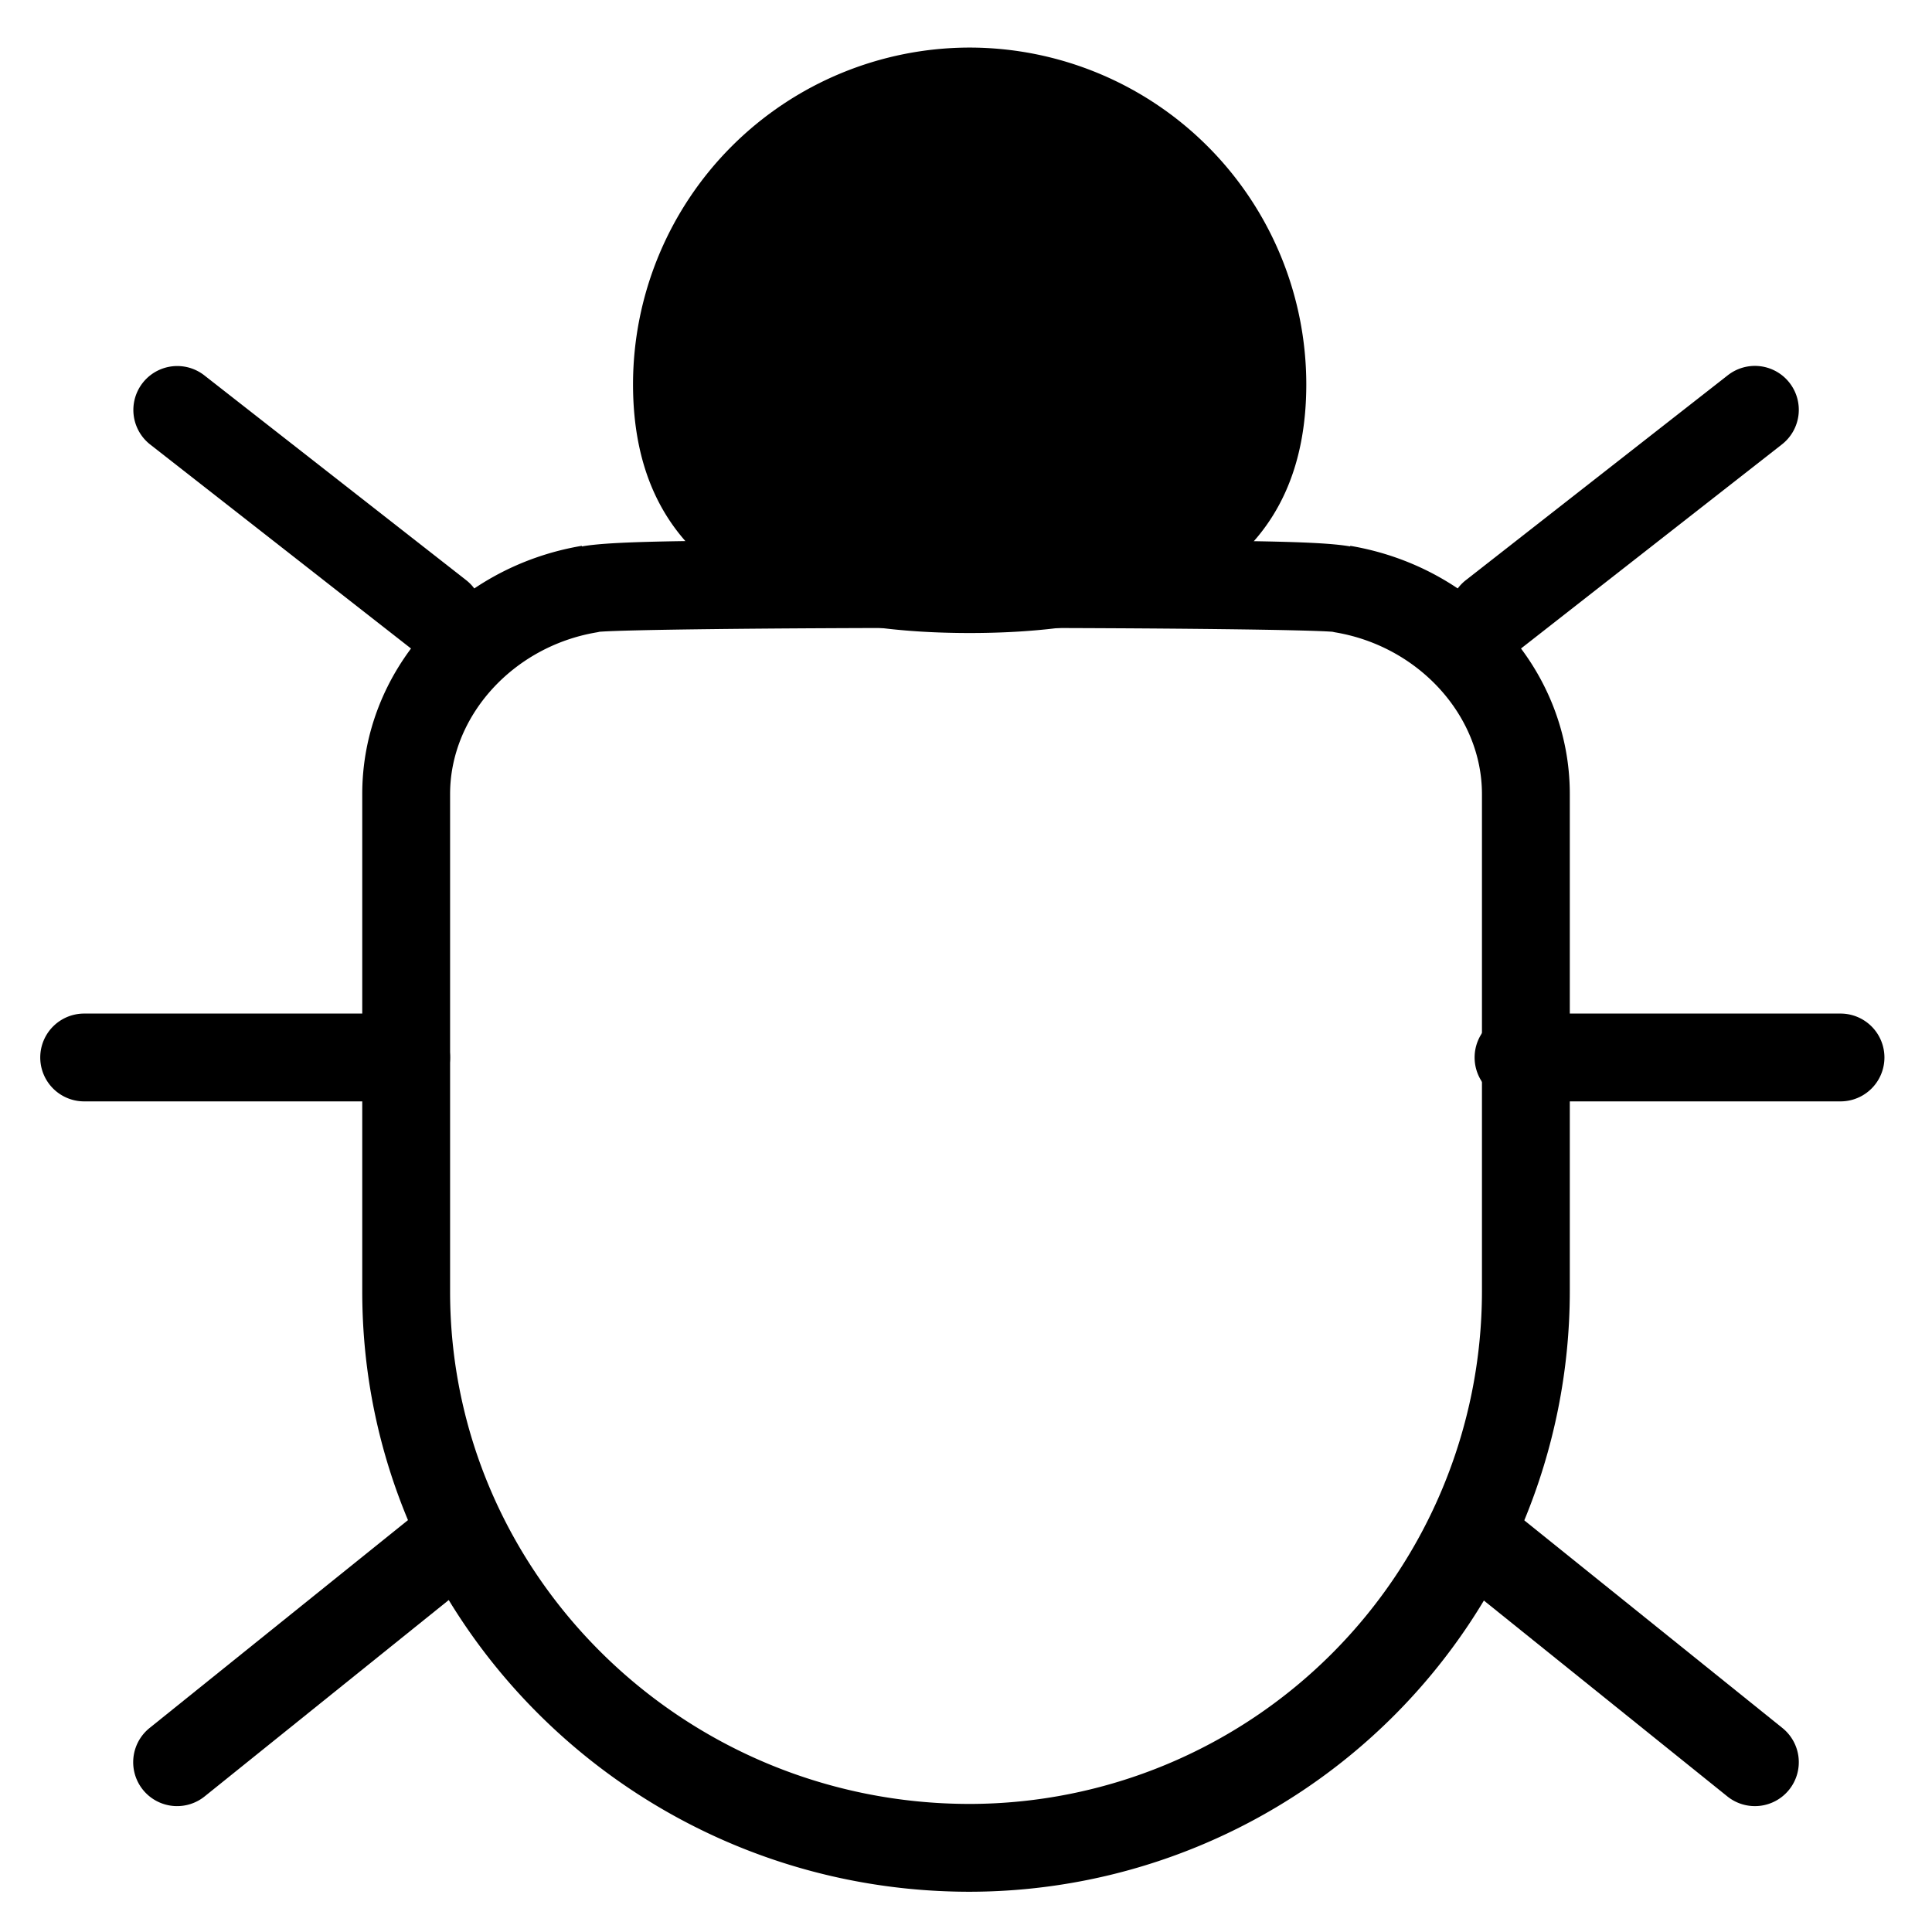 <svg viewBox="0 0 264 264">
    <path d="M199.763 207.752a6 6 0 0 1 7.998-.427l35.8 28.8a6 6 0 0 1 .913 8.435 6 6 0 0 1-8.436.914l-35.8-28.8a6 6 0 0 1-.916-8.432 6.068 6.068 0 0 1 .44-.49ZM251.5 150.5h-44a6 6 0 0 1 0-12h44a6 6 0 0 1 0 12Zm-7.463-98.749a6.057 6.057 0 0 1 .488.552 6 6 0 0 1-1.03 8.423l-35.798 28a6 6 0 0 1-8.423-1.03 6 6 0 0 1 1.03-8.422l35.799-28.001a6 6 0 0 1 7.934.478ZM19.963 245.047a6.063 6.063 0 0 1-.438-.488 6 6 0 0 1 .914-8.435l35.798-28.797a6 6 0 0 1 8.436.91 6 6 0 0 1-.912 8.438l-35.8 28.799a6 6 0 0 1-7.998-.427ZM55.5 150.5h-44a6 6 0 0 1 0-12h44a6 6 0 0 1 0 12Zm8.736-62.252a6 6 0 0 1-7.935.477L20.505 60.726a6 6 0 0 1 7.393-9.452l35.799 28a6 6 0 0 1 1.03 8.424 6.062 6.062 0 0 1-.491.55Z"/>
    <path d="M132.5 258.5c-45.766 0-83-36.785-83-82v-68c0-16.7 12.615-30.967 30-33.915l.014.082c4.484-.8 16.177-.868 52.491-.868s48 .067 52.488.868l.014-.082c17.381 2.948 30 17.212 30 33.915v68a82.093 82.093 0 0 1-82.007 82ZM81.927 86.328q-.209.051-.424.088c-11.4 1.934-20 11.429-20 22.084v68c0 38.6 31.85 70 71 70a70.079 70.079 0 0 0 70-70v-68c0-10.656-8.6-20.15-20-22.084q-.215-.037-.424-.088c-3.28-.262-21.409-.53-50.071-.53s-46.801.267-50.081.529Z"/>
    <path d="M132.5 12.5a40 40 0 0 1 40 40c0 22.091-17.909 28-40 28s-40-5.909-40-28a40 40 0 0 1 40-40Z"/>
    <path d="M132.5 6.5a46.052 46.052 0 0 1 46 46c0 22.561-15.477 34-46 34s-46-11.439-46-34a46.052 46.052 0 0 1 46-46Zm0 68c30.135 0 34-11.757 34-22a34 34 0 0 0-68 0c0 10.243 3.865 22 34 22Z"/>
</svg>
